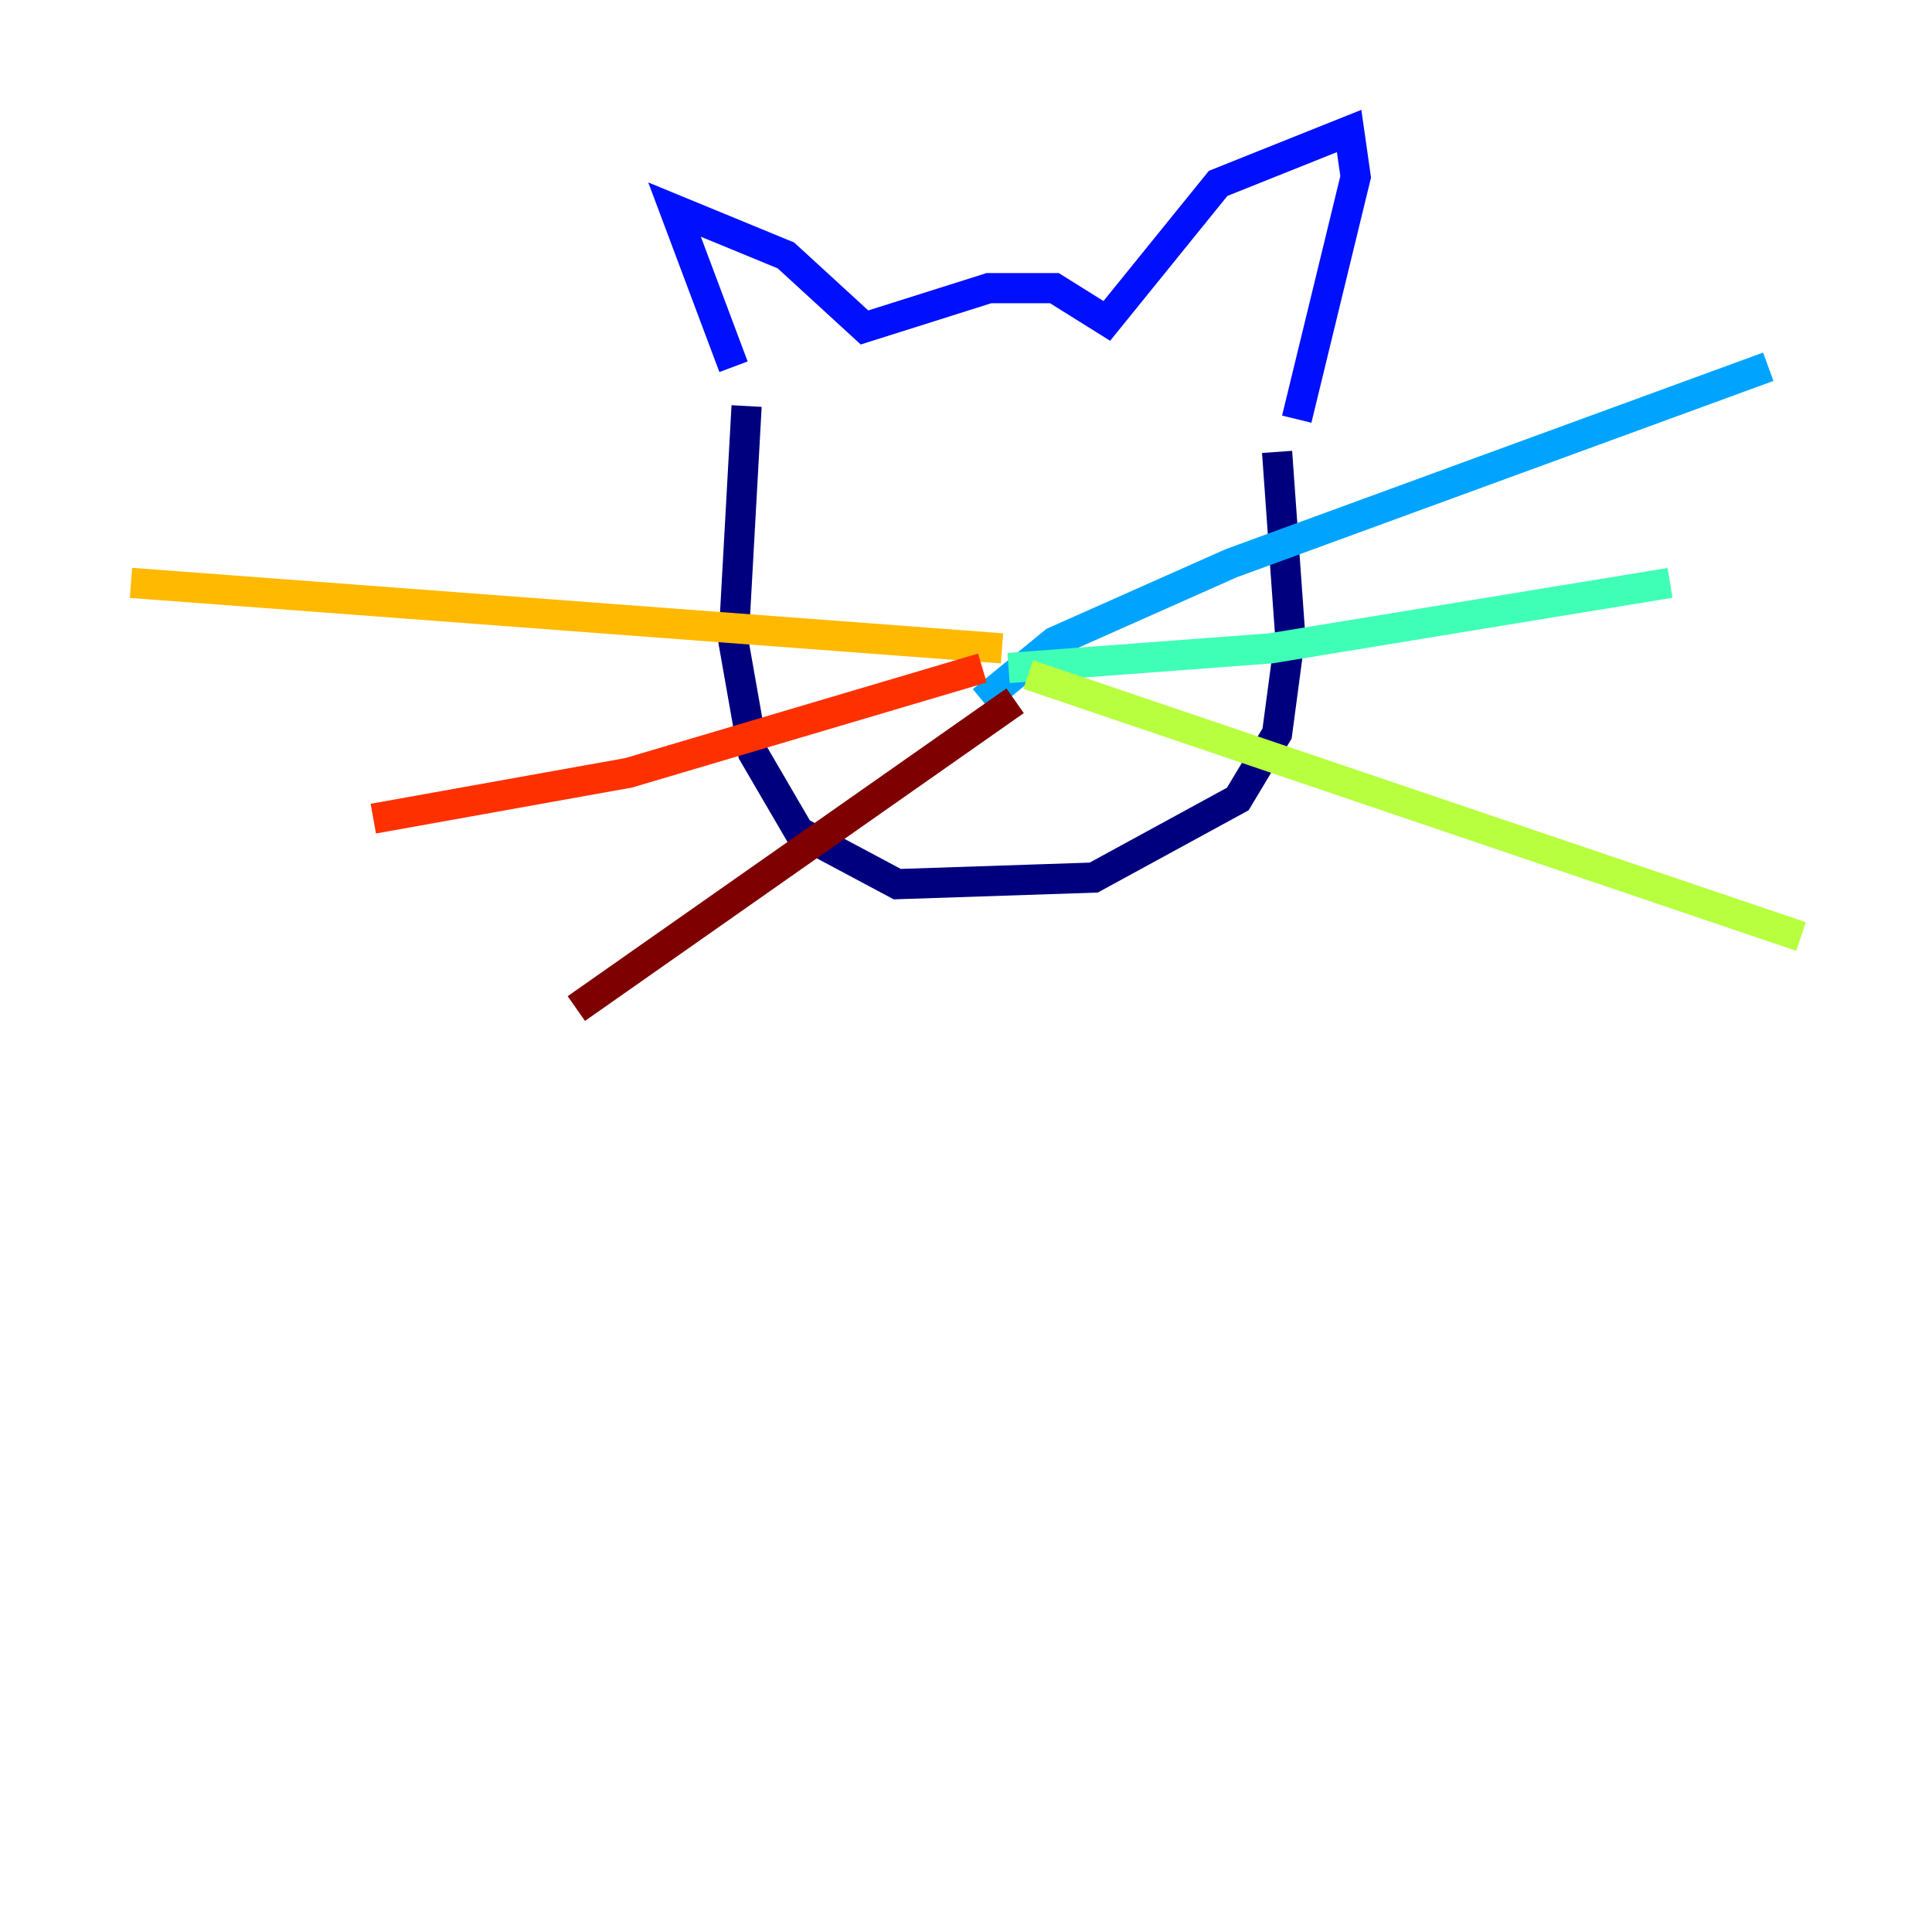 <?xml version="1.0" encoding="utf-8" ?>
<svg baseProfile="tiny" height="128" version="1.2" viewBox="0,0,128,128" width="128" xmlns="http://www.w3.org/2000/svg" xmlns:ev="http://www.w3.org/2001/xml-events" xmlns:xlink="http://www.w3.org/1999/xlink"><defs /><polyline fill="none" points="49.464,26.902 48.597,42.522 49.898,49.898 52.936,55.105 59.444,58.576 72.461,58.142 82.007,52.936 84.61,48.597 85.478,42.088 84.61,29.939" stroke="#00007f" stroke-width="2" /><polyline fill="none" points="48.597,24.298 44.691,13.885 52.068,16.922 57.275,21.695 65.519,19.091 69.858,19.091 73.329,21.261 80.705,12.149 89.383,8.678 89.817,11.715 85.912,27.77" stroke="#0010ff" stroke-width="2" /><polyline fill="none" points="65.085,46.427 69.858,42.522 81.573,37.315 117.153,24.298" stroke="#00a4ff" stroke-width="2" /><polyline fill="none" points="66.82,44.258 84.176,42.956 110.644,38.617" stroke="#3fffb7" stroke-width="2" /><polyline fill="none" points="68.122,44.691 119.322,62.047" stroke="#b7ff3f" stroke-width="2" /><polyline fill="none" points="66.386,42.956 8.678,38.617" stroke="#ffb900" stroke-width="2" /><polyline fill="none" points="65.085,44.258 41.654,51.2 24.732,54.237" stroke="#ff3000" stroke-width="2" /><polyline fill="none" points="67.254,46.427 38.183,66.82" stroke="#7f0000" stroke-width="2" /></svg>